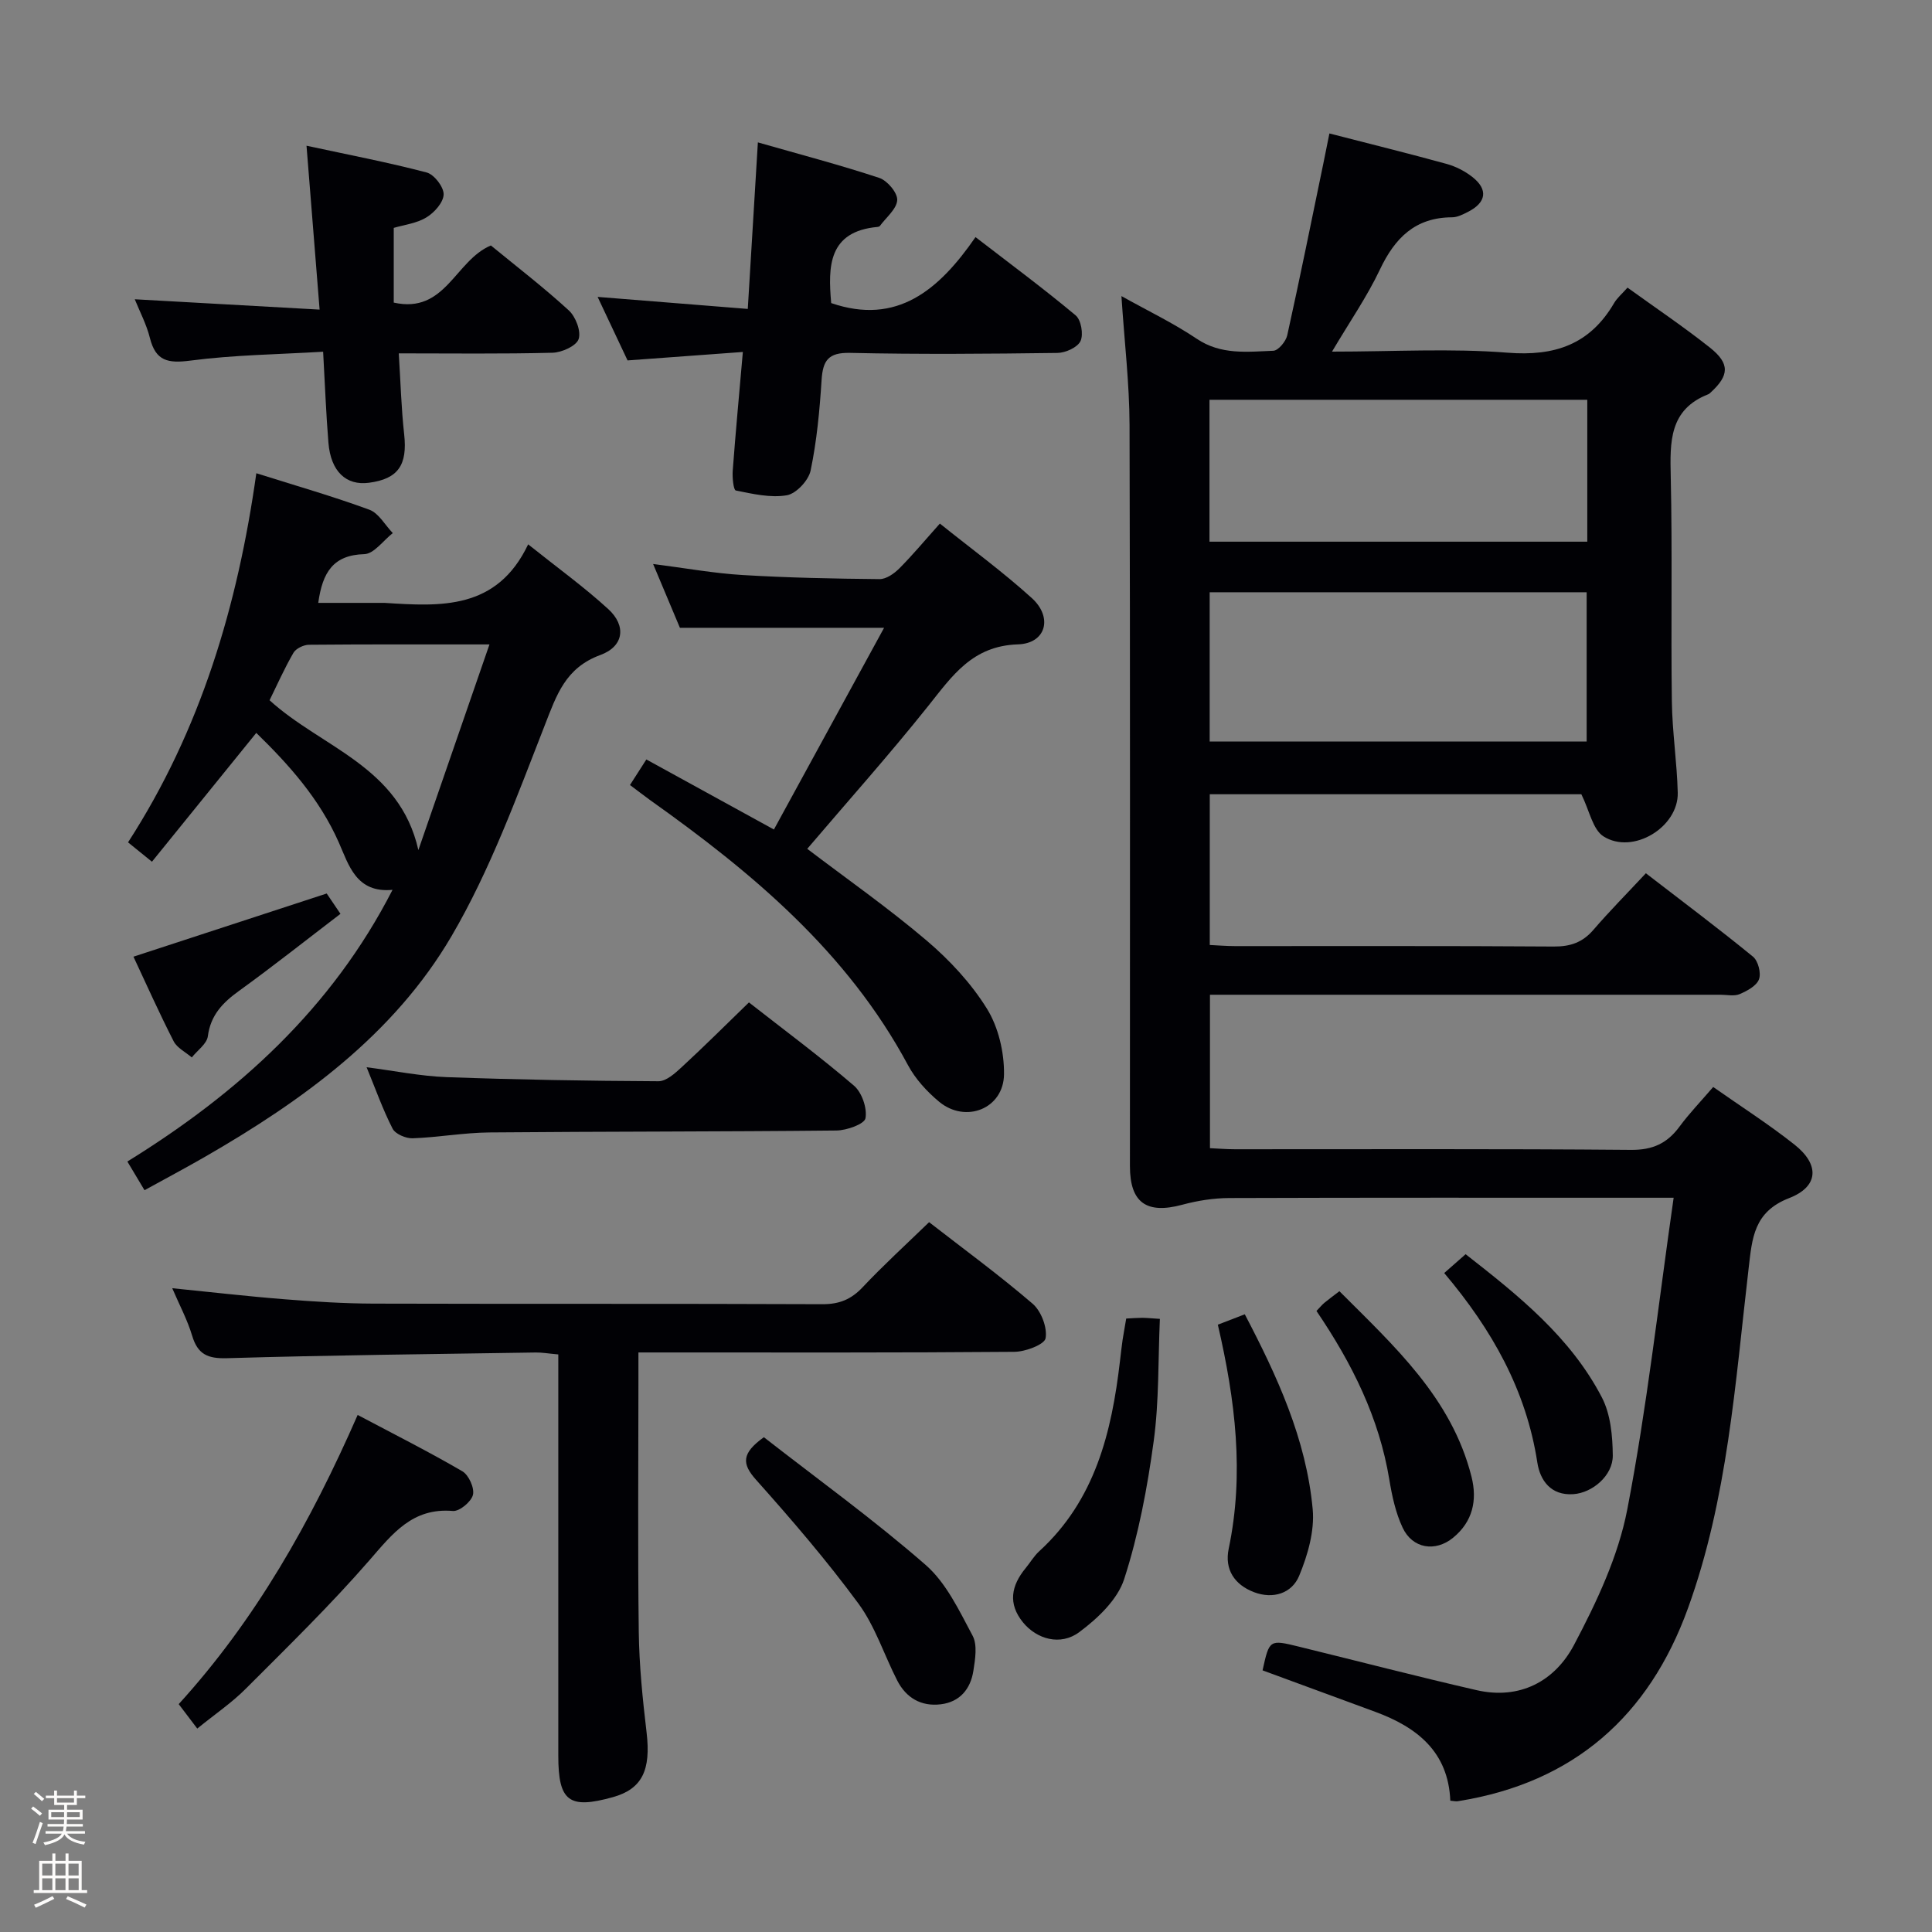 <svg enable-background="new 0 0 400 400" viewBox="0 0 400 400" xmlns="http://www.w3.org/2000/svg"><rect x="0" y="0" width="400" height="400" fill="#808080" stroke="none"/><path d="m6.44 374.46.42-.45c.65.47 1.27.95 1.85 1.44l-.45.49c-.65-.56-1.25-1.06-1.82-1.48m.93 7.33-.63-.26c.55-1.36 1.05-2.8 1.52-4.33.19.1.38.19.59.27-.46 1.29-.95 2.73-1.48 4.32m-.38-10.38.44-.42c.43.34 1.01.82 1.74 1.44l-.49.49c-.53-.51-1.09-1.01-1.69-1.51m2.5.35h1.72v-1.04h.59v1.04h3.52v-1.04h.59v1.04h1.75v.53h-1.75v1.42h-2.03v.97h3.22v2.03h-3.24c0 .35-.01.66-.03.93h3.32v.53h-3.37c-.03.27-.08.58-.15.94h3.96v.53h-3.71c.67.92 1.93 1.48 3.79 1.68-.13.24-.23.44-.29.59-2.13-.38-3.48-1.08-4.04-2.12-.43.97-1.77 1.72-4.03 2.23-.09-.19-.2-.37-.33-.55 2.1-.42 3.37-1.03 3.81-1.83h-3.36v-.53h3.58c.08-.29.13-.61.16-.94h-3.33v-.53h3.39c.02-.27.04-.58.04-.93h-3.23v-2.03h3.25v-.97h-2.07v-1.42h-1.73zm1.12 3.44v1h2.65c.01-.3.02-.44.01-.4v-.25-.35zm1.19-2h3.52v-.91h-3.52zm4.71 2h-2.63v.59c0 .15-.01.28-.01.4h2.64z" fill="#fcfbfa"/><path d="m13.56 383.74h.63v1.52h2.72v6.07h1.13v.6h-11.06v-.6h1.13v-6.07h2.73v-1.52h.63v1.52h2.1v-1.52zm-2.69 8.83.38.56c-1.24.63-2.53 1.25-3.85 1.85-.1-.21-.21-.42-.34-.63 1.36-.55 2.63-1.15 3.81-1.78m-2.13-4.27h2.1v-2.45h-2.1zm0 3.04h2.1v-2.46h-2.1zm2.72-3.04h2.1v-2.45h-2.1zm0 3.04h2.1v-2.46h-2.1zm6.07 3.6c-1.41-.71-2.7-1.3-3.86-1.78l.35-.56c1.45.62 2.75 1.19 3.88 1.72zm-1.25-9.09h-2.1v2.45h2.1zm-2.09 5.49h2.1v-2.46h-2.1z" fill="#fcfbfa"/><g fill="#010105"><path d="m300.27 372.81c-.41-10.12-6.89-15.22-15.58-18.41-7.77-2.85-15.54-5.72-23.29-8.57 1.41-6.39 1.41-6.41 7.56-4.9 12.24 3 24.44 6.17 36.71 8.99 8.99 2.07 16.24-1.85 20.21-9.35 4.68-8.85 9.15-18.32 11.03-28.05 4.07-21.11 6.44-42.56 9.6-64.54-2.91 0-4.71 0-6.5 0-28.5 0-56.99-.04-85.49.06-3.26.01-6.6.54-9.75 1.39-7.38 1.99-10.83-.41-10.83-7.99-.01-51.16.07-102.32-.08-153.48-.03-8.6-1.06-17.19-1.68-26.66 5.43 3.04 10.75 5.58 15.58 8.83 5.04 3.4 10.48 2.7 15.87 2.49 1.03-.04 2.6-1.93 2.88-3.2 2.62-11.82 5.01-23.69 7.47-35.55.4-1.92.77-3.85 1.26-6.24 8.31 2.14 16.32 4.12 24.28 6.31 1.87.52 3.76 1.48 5.29 2.68 3.34 2.61 2.94 5.32-.91 7.26-1.02.52-2.17 1.11-3.27 1.11-7.63.03-11.84 4.28-14.94 10.83-2.66 5.62-6.26 10.8-9.91 16.98 12.79 0 24.62-.71 36.32.22 9.8.78 17.06-1.7 22.07-10.25.64-1.1 1.68-1.96 2.79-3.22 5.82 4.2 11.6 8.09 17.04 12.4 4.21 3.34 4.04 5.79.12 9.36-.12.11-.25.24-.4.3-8.17 3.18-7.97 9.9-7.81 17.1.35 15.49.02 30.99.23 46.49.08 6.31 1.06 12.6 1.22 18.91.18 7.14-9.29 12.92-15.38 9.05-2.23-1.42-2.89-5.32-4.58-8.72-24.84 0-50.74 0-76.93 0v31.21c1.72.08 3.47.23 5.22.23 22 .02 44-.07 65.99.09 3.46.02 5.98-.85 8.23-3.47 3.35-3.89 6.98-7.55 10.85-11.7 7.86 6.06 15.14 11.51 22.18 17.27 1.06.87 1.72 3.4 1.24 4.68-.5 1.36-2.46 2.41-4 3.07-1.13.48-2.63.13-3.96.13-33.33 0-66.66 0-99.99 0-1.8 0-3.6 0-5.72 0v31.77c1.67.07 3.42.22 5.17.22 27.33.01 54.66-.11 81.99.13 4.51.04 7.49-1.35 10.05-4.81 2.06-2.79 4.49-5.31 6.98-8.21 5.74 4.03 11.5 7.71 16.83 11.93 5.22 4.12 5.06 8.68-1.12 11.08-7.35 2.85-7.65 8.36-8.37 14.5-2.78 23.73-4.34 47.72-12.57 70.43-8.08 22.32-23.66 36.08-47.45 39.9-.48.13-.98-.01-1.75-.08zm-49.82-219.29h78.05c0-10.64 0-20.86 0-30.9-26.3 0-52.17 0-78.05 0zm-.04-41.37h78.22c0-10.03 0-19.62 0-29.38-26.21 0-52.1 0-78.22 0z"/><path d="m81.27 184.23c-7.52.72-9.06-5.14-11.12-9.8-4-9.05-10.34-16.12-17.09-22.69-7.25 8.96-14.32 17.68-21.6 26.67-1.98-1.6-3.22-2.6-4.95-4.01 15.04-23.26 22.7-49.01 26.56-76.42 8.05 2.54 15.83 4.77 23.4 7.55 1.95.72 3.25 3.18 4.85 4.84-1.96 1.53-3.89 4.3-5.9 4.36-6.41.18-8.65 3.73-9.53 10.09h13.24c.17 0 .33-.01.5 0 11.63.75 23.25 1.49 29.72-12.12 6.13 4.9 11.64 8.87 16.6 13.42 3.75 3.44 3.24 7.7-1.65 9.49-7.24 2.66-9.05 8.25-11.52 14.57-5.79 14.81-11.3 29.97-19.28 43.61-11.95 20.41-30.86 34.08-51.12 45.75-4 2.3-8.08 4.47-12.46 6.88-1.22-2.04-2.2-3.69-3.55-5.94 22.98-14.19 42.33-31.71 54.9-56.25zm5.35-8.23c4.81-13.93 9.63-27.85 14.72-42.58-13.42 0-25.39-.04-37.37.07-1.1.01-2.69.77-3.21 1.66-1.88 3.24-3.4 6.68-4.95 9.83 10.77 9.82 26.9 13.64 30.81 31.02z"/><path d="m192.36 253.04c7.13 5.54 14.51 10.94 21.42 16.87 1.78 1.53 3.08 4.93 2.7 7.15-.22 1.31-4.17 2.8-6.45 2.82-23.98.2-47.97.13-71.96.13-1.78 0-3.57 0-5.89 0v5.87c0 17.32-.15 34.65.07 51.97.09 6.96.8 13.93 1.62 20.85.92 7.78-.92 11.69-6.98 13.38-9.1 2.54-11.3.87-11.3-8.57 0-18.32 0-36.64 0-54.97 0-9.29 0-18.58 0-28.12-2.13-.19-3.4-.42-4.66-.4-21.3.33-42.6.55-63.89 1.18-4.03.12-6.1-.78-7.26-4.66-.99-3.31-2.66-6.41-4.12-9.83 8 .8 15.63 1.69 23.27 2.29 6.13.49 12.28.88 18.42.9 30.98.09 61.96-.01 92.94.12 3.46.01 5.91-.98 8.27-3.47 4.31-4.58 8.97-8.83 13.8-13.51z"/><path d="m130.43 162.53c1.15-1.79 2.1-3.28 3.39-5.29 8.65 4.75 17.06 9.37 26.41 14.5 7.52-13.76 15.02-27.5 22.81-41.76-14.68 0-28 0-42.27 0-1.46-3.47-3.35-7.96-5.55-13.21 6.75.86 12.6 1.93 18.49 2.28 9.45.57 18.93.76 28.4.85 1.37.01 3.01-1.14 4.07-2.2 2.8-2.81 5.35-5.88 8.41-9.3 6.5 5.22 13.07 10.01 19.05 15.44 4.39 3.99 2.93 9.39-2.89 9.57-9.46.3-13.61 6.54-18.6 12.79-8.06 10.1-16.69 19.76-25.02 29.54 8.21 6.24 16.78 12.24 24.72 18.99 4.75 4.04 9.21 8.83 12.48 14.1 2.38 3.83 3.59 9.02 3.54 13.58-.07 7.13-7.94 10.26-13.45 5.68-2.51-2.09-4.89-4.69-6.42-7.54-12.57-23.44-32.25-39.88-53.42-54.91-1.33-.97-2.62-1.97-4.15-3.11z"/><path d="m153.8 72.87c-8.09.59-15.62 1.15-23.87 1.75-1.87-3.96-3.96-8.4-6.2-13.15 10.55.84 20.65 1.65 31.09 2.49.72-11.89 1.38-22.78 2.09-34.48 8.78 2.51 17.05 4.68 25.15 7.36 1.65.55 3.78 3.08 3.7 4.58-.1 1.85-2.29 3.59-3.6 5.37-.08.11-.3.17-.45.19-10.24.93-10.29 8.18-9.62 15.77 13.65 4.68 22.35-2.75 29.88-13.66 7.29 5.62 14.18 10.72 20.74 16.21 1.13.95 1.64 3.94 1 5.31-.61 1.31-3.1 2.44-4.77 2.46-14.31.19-28.63.31-42.94-.01-4.52-.1-5.64 1.58-5.9 5.63-.4 6.28-.99 12.59-2.27 18.73-.42 2.04-2.98 4.78-4.92 5.12-3.39.58-7.09-.29-10.57-.99-.48-.1-.74-2.67-.64-4.06.59-7.9 1.33-15.79 2.1-24.62z"/><path d="m81.52 47.18v15.47c10.72 2.39 12.68-8.7 20.11-11.83 5.24 4.3 10.89 8.64 16.13 13.44 1.43 1.31 2.58 4.32 2.04 5.94-.48 1.43-3.48 2.78-5.4 2.83-10.44.27-20.89.13-31.84.13.38 5.96.52 11.39 1.12 16.77.7 6.33-1.23 9.22-7.28 10.02-4.74.63-7.91-2.34-8.4-8.26-.49-5.95-.71-11.92-1.1-18.87-9.39.56-18.51.66-27.49 1.84-4.62.6-7.17.11-8.37-4.67-.71-2.85-2.13-5.53-3.14-8.03 12.63.7 25.13 1.4 38.27 2.14-.93-11.64-1.77-22.16-2.71-33.93 8.91 1.92 16.96 3.46 24.87 5.54 1.56.41 3.54 2.98 3.52 4.52-.02 1.64-1.89 3.76-3.52 4.75-2.02 1.26-4.63 1.56-6.81 2.2z"/><path d="m155.06 207.54c7.25 5.68 14.72 11.21 21.75 17.24 1.64 1.41 2.75 4.65 2.38 6.74-.22 1.21-3.89 2.52-6.02 2.54-23.95.25-47.91.19-71.86.4-5.29.05-10.57 1.02-15.87 1.21-1.4.05-3.57-.87-4.15-1.98-2.03-3.96-3.52-8.19-5.39-12.73 5.81.75 11.18 1.85 16.58 2.05 14.61.53 29.23.78 43.84.85 1.62.01 3.45-1.65 4.82-2.92 4.63-4.27 9.09-8.71 13.92-13.4z"/><path d="m40.84 357.88c-1.48-1.95-2.56-3.37-3.84-5.06 15.9-17.47 27.29-37.6 37.05-59.87 7.55 4 14.74 7.62 21.67 11.66 1.33.77 2.54 3.46 2.2 4.88s-2.79 3.46-4.15 3.34c-8.37-.71-12.47 4.67-17.27 10.19-8.05 9.26-16.87 17.86-25.55 26.55-2.89 2.92-6.36 5.27-10.11 8.31z"/><path d="m158.15 297.56c11.2 8.73 22.78 17.09 33.49 26.44 4.28 3.73 6.96 9.48 9.73 14.66 1.02 1.91.53 4.86.16 7.25-.58 3.77-2.8 6.48-6.78 6.95-4.03.48-7.13-1.32-8.98-4.91-2.72-5.31-4.57-11.23-8.05-15.96-6.56-8.92-13.82-17.36-21.2-25.63-2.95-3.31-3.01-5.46 1.63-8.8z"/><path d="m233.17 272.99c1.37-.07 2.34-.15 3.32-.15.98.01 1.95.11 3.65.22-.38 8.55-.15 17.03-1.28 25.32-1.31 9.64-3.13 19.33-6.11 28.55-1.38 4.27-5.51 8.17-9.31 10.99-3.9 2.9-8.8 1.44-11.62-2-3.19-3.9-2.46-7.63.53-11.26.95-1.15 1.72-2.5 2.81-3.49 11.58-10.59 15-24.63 16.72-39.39.17-1.48.34-2.96.55-4.43.2-1.31.45-2.6.74-4.36z"/><path d="m252.14 274.26c1.89-.73 3.57-1.37 5.58-2.15 6.68 12.76 12.73 25.83 14.06 40.37.41 4.5-1.03 9.5-2.81 13.79-1.5 3.61-5.38 4.88-9.35 3.37-4.05-1.55-6.13-4.72-5.23-9 3.24-15.49 1.39-30.67-2.25-46.38z"/><path d="m272.56 271.42c.73-.76 1.14-1.27 1.63-1.68.88-.73 1.81-1.41 3.12-2.41 11.33 11.36 23.23 22.07 27.35 38.41 1.23 4.88.25 9.3-3.8 12.62-3.69 3.03-8.43 2.27-10.46-2.07-1.45-3.08-2.2-6.58-2.76-9.98-2.1-12.74-7.66-23.96-15.08-34.89z"/><path d="m299.01 263.57c1.62-1.43 2.85-2.51 4.43-3.9 10.96 8.56 21.73 17.17 28.22 29.67 1.8 3.47 2.21 7.96 2.25 11.99.04 4.17-4.22 7.75-8.16 8.02-4.7.33-6.9-2.9-7.46-6.54-2.3-14.96-9.36-27.49-19.28-39.24z"/><path d="m27.63 198.07c13.44-4.39 26.49-8.66 40.01-13.08.56.83 1.45 2.15 2.85 4.21-7.02 5.36-13.89 10.81-20.99 15.94-3.38 2.44-5.89 5.01-6.47 9.41-.21 1.58-2.17 2.92-3.32 4.38-1.28-1.1-3.05-1.96-3.76-3.35-3.01-5.89-5.71-11.94-8.32-17.51z"/></g></svg>